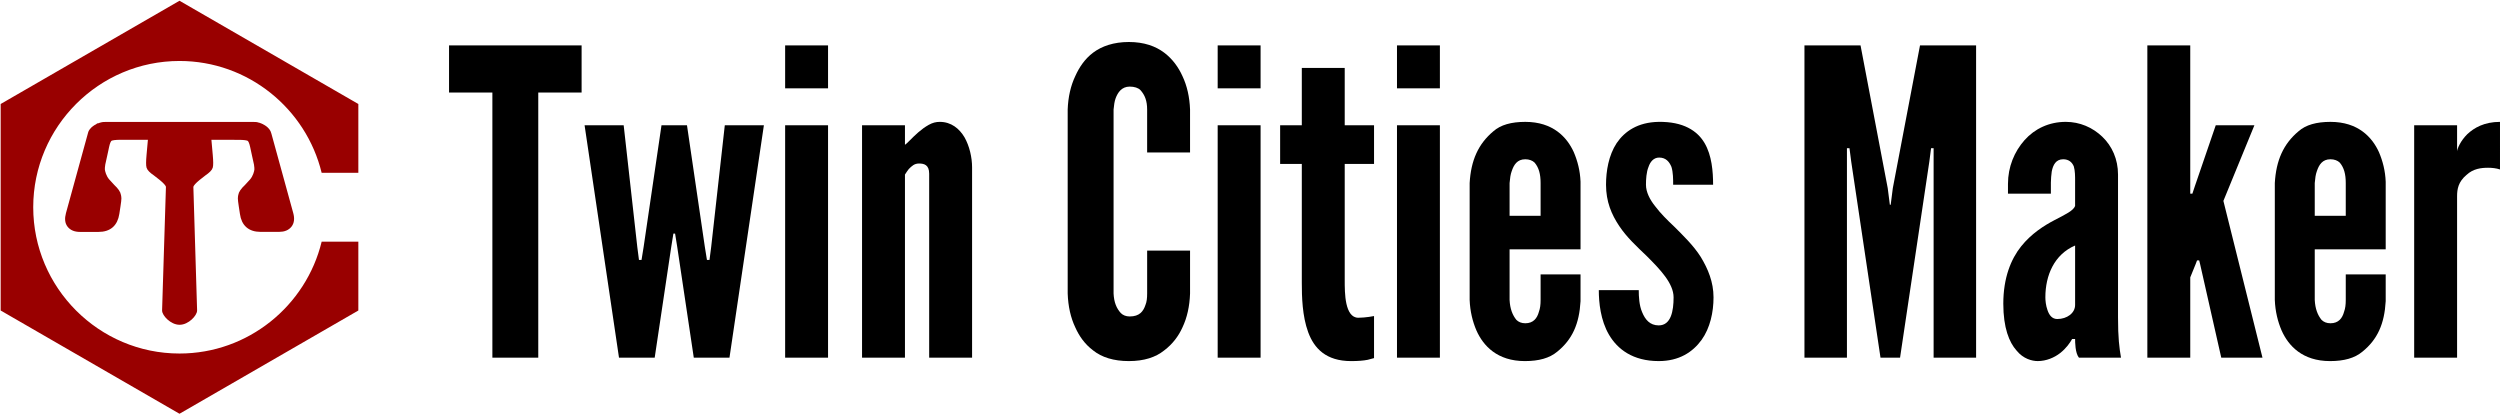 <?xml version="1.0" encoding="UTF-8"?>
<!-- Generator: Adobe Illustrator 22.0.1, SVG Export Plug-In . SVG Version: 6.00 Build 0)  -->
<svg version="1.1" id="Layer_1" xmlns="http://www.w3.org/2000/svg" xmlns:xlink="http://www.w3.org/1999/xlink" x="0px" y="0px" viewBox="0 0 483.031 80" style="enable-background:new 0 0 483.031 80;" xml:space="preserve"><title> | https://tcmaker.org/</title>
<style type="text/css">
	.st0{clip-path:url(#SVGID_2_);fill:#990000;}
	.st1{clip-path:url(#SVGID_4_);fill:#990000;stroke:#990000;stroke-width:0.75;stroke-miterlimit:10;}
</style>
<g>
	<g>
		<defs>
			<rect id="SVGID_1_" width="69.32" height="80"/>
		</defs>
		<clipPath id="SVGID_2_">
			<use xlink:href="#SVGID_1_" style="overflow:visible;"/>
		</clipPath>
		<path class="st0" d="M34.682,0.144L69.236,20.093v13.3h-7.087    c-3.004-12.375-14.19-21.612-27.467-21.612c-15.566,0-28.262,12.696-28.262,28.262    s12.696,28.262,28.262,28.262c13.277,0,24.463-9.237,27.467-21.612h7.087v13.3L34.682,79.943    L0.128,59.993V20.093L34.682,0.144"/>
	</g>
	<g>
		<defs>
			<rect id="SVGID_3_" width="69.32" height="80"/>
		</defs>
		<clipPath id="SVGID_4_">
			<use xlink:href="#SVGID_3_" style="overflow:visible;"/>
		</clipPath>
		<path class="st1" d="M50.346,44.426c1.192,0,2.383,0,3.579,0c0.94,0,1.639-0.288,2.094-0.857    c0.448-0.561,0.545-1.334,0.28-2.299c-0.034-0.123-0.068-0.246-0.101-0.365    c-0.821-2.984-1.583-5.756-2.289-8.324c-0.659-2.399-1.275-4.637-1.852-6.732    c-0.002-0.008-0.015-0.015-0.017-0.027c-0.002-0.008-0.005-0.016-0.007-0.023    c-0.003-0.011-0.004-0.015-0.007-0.027c-0.002-0.008-0.005-0.016-0.007-0.023    c-0.006-0.011-0.007-0.015-0.01-0.027c-0.002-0.008-0.005-0.016-0.007-0.023    c-0.006-0.011-0.007-0.015-0.01-0.027c-0.002-0.008-0.008-0.016-0.01-0.023    c-0.003-0.011-0.007-0.015-0.009-0.023c-0.003-0.012-0.008-0.019-0.011-0.027    c-0.002-0.008-0.007-0.015-0.009-0.023c-0.002-0.008-0.008-0.019-0.01-0.027    c-0.005-0.008-0.007-0.015-0.013-0.023c-0.002-0.008-0.008-0.015-0.01-0.023    c-0.006-0.008-0.008-0.015-0.013-0.023c-0.002-0.008-0.008-0.019-0.01-0.027    c-0.005-0.008-0.011-0.011-0.013-0.019c-0.005-0.008-0.008-0.019-0.014-0.027    c-0.005-0.008-0.007-0.011-0.013-0.023c-0.005-0.008-0.007-0.016-0.013-0.023    c-0.006-0.008-0.011-0.015-0.013-0.023c-0.005-0.008-0.011-0.015-0.017-0.023    c-0.005-0.008-0.007-0.016-0.012-0.019c-0.005-0.008-0.011-0.019-0.017-0.027    c-0.005-0.008-0.007-0.011-0.012-0.019c-0.005-0.008-0.012-0.016-0.017-0.023    c-0.005-0.008-0.011-0.015-0.016-0.023c-0.005-0.004-0.01-0.012-0.016-0.019    c-0.006-0.011-0.011-0.015-0.017-0.023c-0.005-0.008-0.01-0.015-0.016-0.023    c-0.005-0.004-0.011-0.012-0.02-0.019c-0.005-0.008-0.01-0.011-0.016-0.019    c-0.005-0.008-0.011-0.016-0.02-0.023c-0.005-0.008-0.011-0.015-0.016-0.019    c-0.005-0.008-0.014-0.016-0.02-0.023c-0.006-0.008-0.011-0.015-0.02-0.023    c-0.005-0.004-0.01-0.012-0.019-0.019c-0.005-0.008-0.011-0.015-0.02-0.023    c-0.005-0.004-0.014-0.011-0.019-0.019c-0.005-0.008-0.014-0.015-0.019-0.019    c-0.009-0.008-0.014-0.015-0.022-0.019c-0.005-0.008-0.014-0.015-0.02-0.023    c-0.009-0.008-0.013-0.011-0.022-0.019c-0.005-0.004-0.013-0.011-0.019-0.019    c-0.009-0.008-0.017-0.011-0.022-0.019c-0.009-0.008-0.017-0.011-0.022-0.019    c-0.009-0.008-0.017-0.011-0.022-0.019c-0.009-0.008-0.018-0.016-0.022-0.019    c-0.009-0.008-0.018-0.016-0.026-0.023c-0.005-0.004-0.014-0.012-0.022-0.019    c-0.009-0.008-0.016-0.008-0.022-0.015c-0.009-0.008-0.017-0.012-0.026-0.019    c-0.009-0.008-0.018-0.015-0.025-0.019c-0.009-0.008-0.018-0.015-0.026-0.019    c-0.005-0.008-0.014-0.016-0.022-0.019c-0.009-0.008-0.016-0.008-0.025-0.015    c-0.009-0.008-0.017-0.011-0.029-0.019c-0.009-0.008-0.017-0.011-0.026-0.019    c-0.007-0.004-0.016-0.011-0.024-0.015c-0.009-0.008-0.018-0.016-0.029-0.019    c-0.009-0.008-0.017-0.012-0.025-0.016c-0.008-0.008-0.02-0.011-0.028-0.019    c-0.009-0.008-0.02-0.012-0.032-0.019c-0.008-0.004-0.016-0.008-0.024-0.011    c-0.012-0.008-0.02-0.011-0.029-0.019c-0.011-0.008-0.02-0.012-0.028-0.019    c-0.011-0.004-0.02-0.008-0.027-0.011c-0.012-0.008-0.02-0.015-0.029-0.019    c-0.012-0.008-0.02-0.016-0.028-0.019c-0.011-0.004-0.019-0.008-0.031-0.015    c-0.008-0.004-0.017-0.012-0.028-0.016c-0.008-0.004-0.016-0.008-0.027-0.015    c-0.008-0.004-0.02-0.008-0.028-0.011c-0.008-0.008-0.019-0.011-0.027-0.016    c-0.008-0.004-0.019-0.011-0.028-0.019c-0.011,0-0.019-0.004-0.03-0.011    c-0.008-0.004-0.016-0.008-0.027-0.011c-0.008-0.008-0.019-0.011-0.027-0.016    c-0.008-0.004-0.019-0.008-0.026-0.011c-0.011-0.004-0.019-0.008-0.031-0.011    c-0.008-0.008-0.019-0.011-0.027-0.015c-0.007-0.004-0.019-0.008-0.027-0.012    c-0.011-0.008-0.019-0.008-0.03-0.011c-0.008-0.004-0.019-0.008-0.027-0.011h-0.001    c-0.011-0.004-0.019-0.008-0.03-0.015c-0.007,0-0.019-0.004-0.027-0.012    c-0.011,0-0.018-0.004-0.029-0.008c-0.008-0.004-0.019-0.008-0.027-0.011    c-0.011-0.004-0.019-0.008-0.03-0.011c-0.007,0-0.019-0.008-0.026-0.008    c-0.011-0.008-0.019-0.008-0.029-0.012c-0.011,0-0.018-0.004-0.029-0.008    c-0.007-0.004-0.019-0.008-0.026-0.011c-0.011,0-0.019-0.008-0.029-0.008    c-0.011-0.004-0.019-0.008-0.029-0.011c-0.007,0-0.018-0.004-0.025-0.008    c-0.011,0-0.021-0.004-0.029-0.008c-0.011-0.004-0.019-0.004-0.029-0.008    c-0.011-0.004-0.018-0.004-0.029-0.008c-0.008-0.004-0.019-0.008-0.029-0.008    c-0.007-0.004-0.018-0.008-0.029-0.008c-0.007-0.004-0.018-0.008-0.025-0.008    c-0.01,0-0.021-0.004-0.028-0.004c-0.011-0.004-0.021-0.008-0.029-0.008    c-0.011-0.004-0.021-0.008-0.029-0.008c-0.01,0-0.021-0.004-0.028-0.004    c-0.011-0.004-0.021-0.008-0.029-0.008c-0.011-0.004-0.021-0.004-0.028-0.008    c-0.01,0-0.021-0.004-0.028-0.004c-0.011,0-0.021-0.004-0.028-0.004    c-0.01,0-0.021-0.004-0.031-0.004c-0.007,0-0.018-0.004-0.028-0.008c-0.007,0-0.018,0-0.028,0    c-0.011-0.004-0.018-0.004-0.028-0.004c-0.011-0.004-0.021-0.004-0.028-0.008    c-0.01,0-0.021,0-0.031,0c-0.007-0.004-0.017-0.004-0.031-0.004    c-0.014-0.004-0.021-0.004-0.032-0.004c-0.01,0-0.02,0-0.027-0.004c-0.01,0-0.02,0-0.031,0    c-0.01,0-0.017,0-0.027-0.004c-0.01,0-0.02,0-0.03,0c-0.007-0.004-0.018-0.004-0.028-0.004    c-0.01,0-0.02,0-0.028,0c-0.01,0-0.02,0-0.03,0s-0.02,0-0.027,0c-0.01,0-0.02,0-0.03,0    c-0.01,0-0.021-0.008-0.031-0.008c-1.883,0-3.766,0-5.646,0c-1.88,0-3.759,0-5.639,0    c-0.889,0-1.775,0-2.665,0c-0.155,0-0.31,0-0.465,0c-0.152,0-0.303,0-0.451,0c-0.003,0-0.003,0-0.003,0    c-0.889,0-1.782,0-2.671,0c-1.883,0-3.769,0-5.649,0s-3.763,0-5.646,0    c-0.01,0-0.021,0.008-0.031,0.008s-0.02,0-0.03,0c-0.007,0-0.017,0-0.027,0s-0.02,0-0.03,0    c-0.007,0-0.018,0-0.028,0c-0.01,0-0.02,0-0.027,0.004c-0.01,0-0.02,0-0.03,0    c-0.011,0.004-0.017,0.004-0.028,0.004c-0.01,0-0.021,0-0.031,0    c-0.007,0.004-0.017,0.004-0.027,0.004c-0.011,0-0.018,0-0.028,0.004c-0.01,0-0.02,0-0.028,0.004    c-0.01,0-0.021,0-0.031,0c-0.007,0.004-0.017,0.004-0.028,0.008c-0.01,0-0.017,0-0.028,0.004    c-0.01,0-0.021,0-0.028,0c-0.011,0.004-0.021,0.008-0.028,0.008c-0.011,0-0.021,0.004-0.032,0.004    c-0.007,0-0.017,0.004-0.028,0.004c-0.007,0-0.018,0.004-0.028,0.004    c-0.007,0.004-0.017,0.004-0.028,0.008c-0.007,0-0.018,0.004-0.029,0.008    c-0.007,0-0.018,0-0.028,0.004c-0.007,0-0.018,0.004-0.029,0.008c-0.007,0-0.018,0.004-0.029,0.004    c-0.007,0.004-0.018,0.008-0.028,0.008c-0.007,0-0.018,0.004-0.025,0.008    c-0.011,0-0.021,0.004-0.029,0.004c-0.011,0.004-0.021,0.008-0.029,0.011    c-0.01,0.004-0.018,0.004-0.029,0.008c-0.011,0-0.018,0.004-0.029,0.008    c-0.007,0.004-0.018,0.008-0.029,0.008c-0.007,0.004-0.018,0.004-0.025,0.008    c-0.011,0.004-0.019,0.008-0.029,0.008c-0.011,0.004-0.019,0.008-0.029,0.011    c-0.007,0.004-0.019,0.008-0.026,0.008c-0.011,0.008-0.019,0.008-0.029,0.011    c-0.011,0.004-0.018,0.004-0.03,0.008c-0.007,0.004-0.019,0.008-0.026,0.012    c-0.011,0.004-0.019,0.008-0.03,0.011c-0.007,0.004-0.019,0.008-0.027,0.011    c-0.011,0.004-0.018,0.004-0.029,0.008c-0.008,0.004-0.019,0.008-0.027,0.012    c-0.011,0.004-0.019,0.011-0.03,0.011l-0.001,0.004c-0.007,0-0.019,0.008-0.027,0.011    c-0.011,0.004-0.018,0.004-0.029,0.008c-0.008,0.008-0.019,0.012-0.027,0.012    c-0.008,0.008-0.019,0.011-0.027,0.015c-0.011,0.004-0.019,0.011-0.031,0.015    c-0.007,0.004-0.018,0.004-0.026,0.008c-0.008,0.008-0.019,0.011-0.027,0.015    c-0.011,0.004-0.019,0.012-0.027,0.016c-0.011,0.004-0.019,0.008-0.03,0.011    c-0.009,0.008-0.02,0.011-0.028,0.015c-0.008,0.008-0.019,0.012-0.027,0.015    c-0.008,0.004-0.02,0.012-0.028,0.016c-0.011,0.004-0.019,0.008-0.027,0.015    c-0.011,0.004-0.02,0.012-0.028,0.016c-0.011,0.004-0.02,0.008-0.031,0.015    c-0.008,0.004-0.016,0.008-0.028,0.015c-0.008,0.004-0.016,0.008-0.028,0.016    c-0.008,0.008-0.016,0.011-0.027,0.015c-0.008,0.004-0.017,0.011-0.028,0.016    c-0.009,0.008-0.017,0.011-0.029,0.019c-0.008,0.008-0.016,0.011-0.024,0.015    c-0.012,0.008-0.02,0.011-0.029,0.019c-0.008,0.004-0.02,0.012-0.028,0.016    c-0.009,0.008-0.016,0.011-0.025,0.019c-0.011,0.004-0.02,0.011-0.029,0.019    c-0.008,0.004-0.017,0.011-0.025,0.015c-0.008,0.004-0.016,0.008-0.025,0.015    c-0.012,0.008-0.02,0.011-0.029,0.019c-0.009,0.008-0.017,0.011-0.025,0.019    c-0.009,0.008-0.017,0.011-0.022,0.019c-0.008,0.004-0.017,0.012-0.026,0.019    c-0.007,0-0.016,0.008-0.025,0.015c-0.009,0.008-0.017,0.011-0.026,0.019    c-0.005,0.008-0.013,0.011-0.022,0.019c-0.009,0.004-0.018,0.011-0.022,0.019    c-0.009,0.007-0.018,0.011-0.026,0.019c-0.004,0.004-0.013,0.011-0.022,0.019    c-0.005,0.008-0.013,0.011-0.022,0.019c-0.009,0.008-0.013,0.012-0.022,0.019    c-0.005,0.008-0.014,0.011-0.022,0.019c-0.005,0.008-0.014,0.016-0.02,0.023    c-0.008,0.004-0.013,0.008-0.022,0.015c-0.005,0.008-0.014,0.016-0.02,0.023    c-0.009,0.008-0.013,0.011-0.022,0.019c-0.005,0.004-0.013,0.011-0.019,0.019    c-0.005,0.008-0.014,0.016-0.019,0.019c-0.009,0.008-0.014,0.015-0.02,0.023    c-0.009,0.008-0.014,0.015-0.02,0.023c-0.008,0.004-0.014,0.011-0.019,0.019    c-0.005,0.008-0.014,0.015-0.02,0.023c-0.005,0.008-0.01,0.011-0.016,0.019    c-0.009,0.008-0.014,0.015-0.02,0.019c-0.006,0.008-0.01,0.016-0.016,0.023    c-0.009,0.004-0.014,0.011-0.02,0.019c-0.005,0.008-0.011,0.015-0.016,0.019    c-0.005,0.008-0.011,0.015-0.017,0.027c-0.005,0.008-0.011,0.015-0.016,0.019    c-0.005,0.008-0.01,0.015-0.016,0.023c-0.006,0.004-0.012,0.015-0.017,0.023    c-0.005,0.004-0.007,0.011-0.012,0.019c-0.005,0.008-0.011,0.016-0.017,0.023    c-0.005,0.008-0.007,0.016-0.012,0.019c-0.006,0.012-0.011,0.019-0.017,0.027    c-0.002,0.008-0.007,0.012-0.013,0.023c-0.005,0.004-0.007,0.011-0.013,0.019    c-0.005,0.008-0.007,0.015-0.012,0.019c-0.005,0.008-0.008,0.019-0.013,0.027    c-0.002,0.008-0.008,0.016-0.013,0.023c-0.002,0.004-0.008,0.015-0.01,0.023    c-0.005,0.008-0.008,0.019-0.013,0.023c-0.002,0.008-0.008,0.015-0.01,0.023    c-0.005,0.008-0.008,0.019-0.013,0.023c-0.002,0.008-0.008,0.019-0.01,0.027    c-0.003,0.008-0.008,0.016-0.01,0.023c-0.003,0.008-0.008,0.015-0.011,0.027    c-0.002,0.008-0.008,0.016-0.01,0.023c-0.002,0.008-0.008,0.015-0.01,0.023    c-0.003,0.012-0.005,0.019-0.007,0.027c-0.002,0.008-0.005,0.015-0.007,0.023    c-0.003,0.011-0.005,0.019-0.007,0.027c-0.002,0.008-0.005,0.015-0.007,0.023    c-0.003,0.011-0.005,0.019-0.007,0.027c-0.002,0.008-0.005,0.019-0.007,0.023    c-0.003,0.011-0.005,0.019-0.007,0.027c-0.576,2.096-1.192,4.333-1.852,6.732    c-0.708,2.572-1.471,5.348-2.293,8.34c-0.033,0.119-0.067,0.242-0.101,0.365    c-0.267,0.973-0.192,1.742,0.256,2.307c0.45,0.569,1.15,0.854,2.09,0.854c1.192,0,2.383,0,3.579,0    c2.113,0,3.336-1.084,3.654-3.16c0.073-0.473,0.144-0.938,0.215-1.399    c0.27-1.734,0.177-1.638,0.107-2.126c-0.063-0.484-0.467-1.073-1.198-1.753    c-0.337-0.362-0.67-0.731-1-1.092c-0.644-0.738-0.887-1.753-0.923-2.13    c-0.018-0.204,0.01-0.558,0.084-1.046c0.125-0.565,0.247-1.119,0.367-1.665    c0.101-0.458,0.179-0.823,0.238-1.096c0.059-0.277,0.104-0.488,0.137-0.646    c0.168-0.784,0.379-1.261,0.631-1.434c0.278-0.165,0.954-0.254,2.026-0.254    c1.871,0.004,3.746,0.004,5.617,0.004c-0.098,1.096-0.199,2.226-0.304,3.403    c-0.103,1.146-0.107,1.911-0.003,2.257c0.1,0.35,0.532,0.788,1.298,1.311    c0.368,0.288,0.74,0.577,1.118,0.873c0.757,0.623,1.203,1.111,1.312,1.457    c0.011,0.038,0.022,0.077,0.032,0.123c-0.07,2.249-0.189,6.059-0.321,10.281    c-0.146,4.694-0.31,9.95-0.424,13.63c-0.023,0.754,1.467,2.407,3.008,2.407    c1.536,0,3.031-1.653,3.007-2.415c-0.113-3.676-0.27-8.924-0.413-13.611    c-0.129-4.218-0.242-8.028-0.311-10.273c0.011-0.054,0.021-0.1,0.036-0.142    c0.109-0.346,0.548-0.83,1.305-1.453c0.375-0.296,0.746-0.584,1.119-0.877    c0.767-0.523,1.198-0.958,1.299-1.307c0.103-0.35,0.1-1.111-0.002-2.261    c-0.105-1.169-0.206-2.303-0.304-3.399c1.868,0.004,3.739,0.004,5.608,0.004    c1.073,0.004,1.748,0.088,2.026,0.258c0.252,0.173,0.463,0.646,0.631,1.434    c0.033,0.154,0.078,0.365,0.137,0.642c0.059,0.277,0.136,0.638,0.237,1.096    c0.12,0.546,0.243,1.107,0.366,1.665c0.074,0.492,0.102,0.842,0.084,1.046    c-0.036,0.377-0.281,1.388-0.925,2.13c-0.33,0.362-0.663,0.727-1,1.088    c-0.731,0.68-1.136,1.269-1.2,1.749c-0.061,0.488-0.151,0.388,0.114,2.122    c0.071,0.461,0.141,0.927,0.214,1.399C47.011,43.342,48.233,44.426,50.346,44.426"/>
	</g>
</g>
<g>
	<path d="M86.761,17.883v-9.112h25.613v9.112h-8.374V69.108h-8.866V17.883H86.761z"/>
	<path d="M134.048,69.108l-3.202-21.426l-0.41-2.545h-0.329l-0.41,2.545l-3.202,21.426h-6.896   l-6.649-44.904h7.553l2.627,23.479l0.328,2.545h0.493l0.411-2.545l3.448-23.479h4.925l3.448,23.479   l0.41,2.545h0.493l0.328-2.545l2.627-23.479h7.553l-6.649,44.904H134.048z"/>
	<path d="M151.698,8.771h8.291v8.291h-8.291V8.771z M151.698,69.108V24.204h8.291v44.904H151.698z"/>
	<path d="M174.849,69.108h-8.291V24.204h8.291v3.776c0.164-0.082,0.492-0.41,0.985-0.903   c0.903-0.903,2.134-2.134,3.612-2.955c0.739-0.411,1.396-0.575,2.134-0.575   c2.216,0,3.776,1.313,4.761,2.955c0.985,1.724,1.478,3.94,1.478,5.829V69.108h-8.291V33.562   c0-1.724-0.985-1.97-1.97-1.97c-0.903,0-1.396,0.493-1.97,1.067   c-0.247,0.329-0.493,0.657-0.739,1.067V69.108z"/>
	<path d="M229.933,48.421v8.292c-0.082,2.462-0.575,4.679-1.478,6.567   c-0.739,1.642-1.888,3.201-3.53,4.433c-1.642,1.313-3.858,2.053-6.813,2.053   c-2.955,0-5.254-0.739-6.896-2.053c-1.642-1.231-2.709-2.791-3.448-4.433   c-0.903-1.889-1.396-4.105-1.478-6.567V21.166c0.082-2.381,0.575-4.597,1.478-6.485   c0.739-1.642,1.806-3.284,3.448-4.515c1.642-1.231,3.94-2.052,6.896-2.052   c2.956,0,5.172,0.821,6.813,2.052c1.642,1.231,2.792,2.874,3.53,4.515   c0.903,1.888,1.396,4.104,1.478,6.485v8.291h-8.291v-8.291c0-1.642-0.411-2.791-1.313-3.776   c-0.411-0.41-1.149-0.657-2.053-0.657c-1.56,0-2.298,1.149-2.709,2.217   c-0.246,0.657-0.328,1.396-0.41,2.216v35.546c0.082,1.724,0.574,2.873,1.396,3.775   c0.41,0.411,0.985,0.657,1.724,0.657c1.888,0,2.627-0.985,3.038-2.217   c0.246-0.574,0.329-1.313,0.329-2.216V48.421H229.933z"/>
	<path d="M235.27,8.771h8.291v8.291h-8.291V8.771z M235.27,69.108V24.204h8.291v44.904H235.27z"/>
	<path d="M259.816,13.122V24.204h5.665v7.47h-5.665V54.004c0,1.396,0,3.201,0.329,4.679   c0.328,1.478,0.985,2.709,2.298,2.709c0.657,0,1.478-0.082,2.052-0.164   c0.329-0.082,0.657-0.082,0.985-0.164v8.127c-0.411,0.082-0.821,0.246-1.231,0.328   c-0.821,0.164-1.888,0.247-3.202,0.247c-4.843,0-7.142-2.463-8.291-5.583   c-1.149-3.119-1.231-6.896-1.231-9.522V31.674h-4.187V24.204h4.187V13.122H259.816z"/>
	<path d="M269.915,8.771h8.291v8.291h-8.291V8.771z M269.915,69.108V24.204h8.291v44.904H269.915z"/>
	<path d="M305.379,53.019v5.172c-0.246,4.351-1.56,7.388-4.515,9.769   c-1.478,1.231-3.53,1.807-6.239,1.807c-5.336,0-8.045-2.956-9.358-5.911   c-0.739-1.724-1.231-3.694-1.313-5.911V35.369c0.246-4.351,1.642-7.553,4.597-10.016   c1.396-1.231,3.448-1.806,6.157-1.806c5.336,0,8.045,2.955,9.358,5.829   c0.739,1.724,1.231,3.612,1.313,5.746V48.175h-13.709v9.769c0.082,1.725,0.575,2.956,1.313,3.858   c0.41,0.411,0.985,0.657,1.724,0.657c1.56,0,2.299-0.985,2.627-2.217   c0.247-0.656,0.329-1.396,0.329-2.299v-4.925H305.379z M291.67,41.689h5.993v-6.321   c0-1.724-0.329-2.956-1.149-3.94c-0.41-0.411-1.067-0.657-1.806-0.657   c-1.56,0-2.216,1.067-2.627,2.298c-0.246,0.657-0.328,1.396-0.41,2.299V41.689z"/>
	<path d="M323.275,35.697c0-1.067,0-2.38-0.328-3.448c-0.41-0.985-1.067-1.806-2.381-1.806   c-1.067,0-1.724,0.821-2.053,1.806c-0.41,0.985-0.492,2.381-0.492,3.448   c0,1.396,0.739,2.874,1.806,4.187c0.985,1.313,2.299,2.627,3.612,3.858   c1.725,1.724,3.776,3.693,5.172,5.91c1.396,2.299,2.463,4.844,2.463,7.799   c0,2.873-0.656,5.911-2.299,8.209c-1.724,2.381-4.351,4.105-8.291,4.105   c-5.008,0-7.963-2.299-9.604-5.09s-1.971-6.239-1.971-8.62h7.717c0,1.231,0.082,2.955,0.657,4.269   c0.574,1.396,1.478,2.545,3.201,2.545c2.381,0,2.873-2.791,2.873-5.418   c0-2.709-2.627-5.418-5.172-7.963c-1.97-1.888-3.858-3.612-5.336-5.828   c-1.478-2.217-2.545-4.68-2.545-7.963c0-2.627,0.493-5.665,2.053-8.045   c1.56-2.299,4.104-4.022,8.045-4.104c4.844-0.083,7.553,1.724,8.948,4.104   c1.396,2.38,1.642,5.5,1.642,8.045C330.992,35.697,323.275,35.697,323.275,35.697z"/>
	<path d="M363.337,69.108l-5.665-37.927l-0.328-2.545h-0.492V69.108h-8.209V8.771h10.836l5.254,27.583   l0.41,3.202h0.164l0.41-3.202l5.254-27.583h10.837V69.108h-8.21V28.637h-0.492l-0.328,2.545   l-5.664,37.927H363.337z"/>
	<path d="M400.936,34.876c0-0.739,0-1.888-0.246-2.709c-0.328-0.821-0.985-1.396-2.053-1.396   c-1.396,0-1.97,1.067-2.216,2.38c-0.082,0.657-0.165,1.396-0.165,2.134c0,0.739,0,1.478,0,2.135   h-8.291v-1.888c0-3.284,1.231-6.239,3.202-8.456c1.97-2.216,4.761-3.53,7.963-3.53   c2.709,0,5.172,1.067,7.06,2.873c1.889,1.806,3.037,4.351,3.037,7.306v27.583   c0,4.022,0.247,5.829,0.575,7.799h-8.127c-0.739-0.903-0.739-3.037-0.739-3.612h-0.574   c-0.411,0.739-1.149,1.807-2.299,2.709c-1.149,0.903-2.709,1.561-4.351,1.561   c-1.067,0-2.792-0.411-4.105-2.053c-1.396-1.56-2.544-4.351-2.544-9.03   c0-5.008,1.478-8.62,3.447-11.082c1.971-2.463,4.434-4.022,6.485-5.09   c2.053-1.067,3.612-1.806,3.94-2.709V34.876z M400.936,47.436   c-4.022,1.725-5.746,5.747-5.746,10.016c0,0.575,0.082,1.56,0.41,2.463   c0.328,0.985,0.903,1.724,1.888,1.724c1.889,0,3.448-1.149,3.448-2.709V47.436z"/>
	<path d="M423.184,8.771V37.421h0.41l0.492-1.478l4.023-11.739h7.47l-5.992,14.612l7.552,30.292h-7.963   l-4.104-18.143l-0.164-0.656h-0.41l-0.246,0.656l-1.067,2.627V69.108h-8.291V8.771H423.184z"/>
	<path d="M460.947,53.019v5.172c-0.246,4.351-1.56,7.388-4.515,9.769   c-1.478,1.231-3.53,1.807-6.239,1.807c-5.336,0-8.045-2.956-9.358-5.911   c-0.739-1.724-1.231-3.694-1.313-5.911V35.369c0.246-4.351,1.642-7.553,4.598-10.016   c1.396-1.231,3.447-1.806,6.156-1.806c5.336,0,8.045,2.955,9.358,5.829   c0.739,1.724,1.231,3.612,1.313,5.746V48.175h-13.709v9.769c0.082,1.725,0.574,2.956,1.313,3.858   c0.41,0.411,0.985,0.657,1.724,0.657c1.56,0,2.299-0.985,2.627-2.217   c0.246-0.656,0.328-1.396,0.328-2.299v-4.925H460.947z M447.238,41.689h5.992v-6.321   c0-1.724-0.328-2.956-1.148-3.94c-0.411-0.411-1.067-0.657-1.807-0.657   c-1.56,0-2.217,1.067-2.627,2.298c-0.246,0.657-0.328,1.396-0.41,2.299V41.689z"/>
	<path d="M483.031,32.742c-0.738-0.247-1.56-0.329-2.299-0.329c-1.313,0-2.873,0.164-4.187,1.396   c-1.56,1.313-1.806,2.709-1.806,4.104V69.108h-8.291V24.204h8.291v5.007   c0.082-0.575,0.656-1.97,1.97-3.284c1.313-1.231,3.284-2.38,6.321-2.38V32.742z"/>
</g>
</svg>